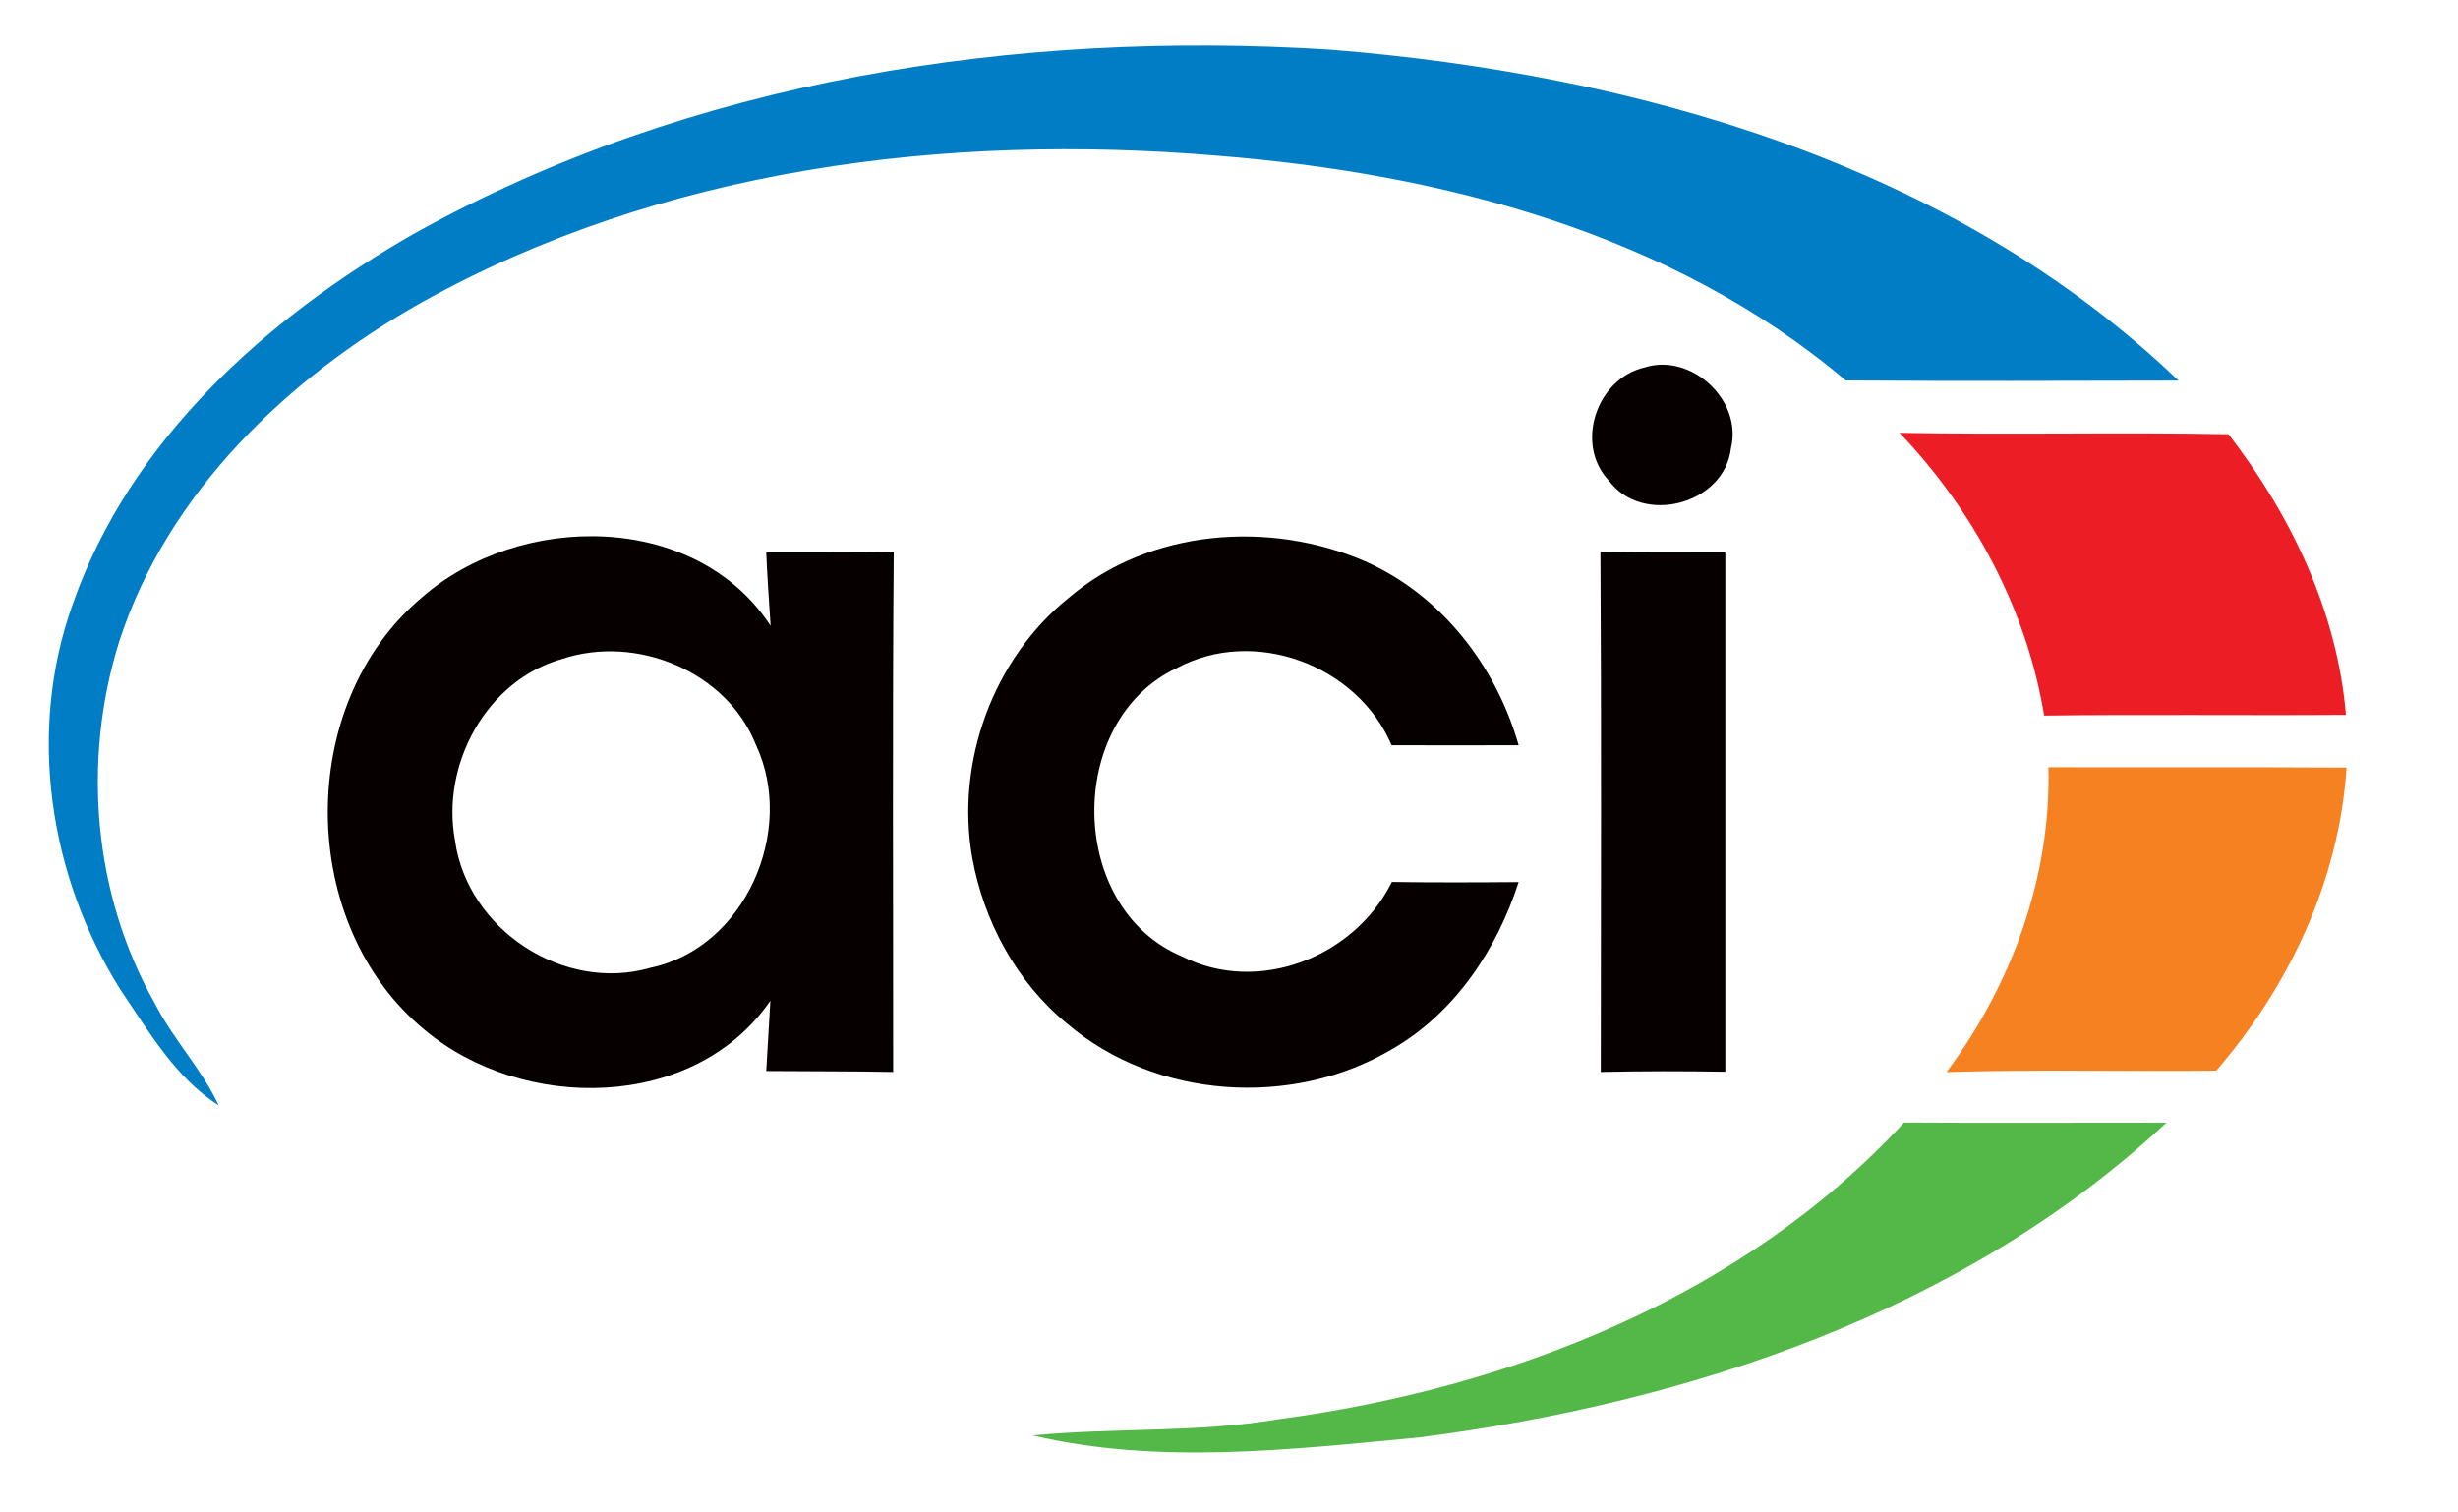 <?xml version="1.0" encoding="UTF-8" ?>
<!DOCTYPE svg PUBLIC "-//W3C//DTD SVG 1.1//EN" "http://www.w3.org/Graphics/SVG/1.1/DTD/svg11.dtd">
<svg width="208pt" height="128pt" viewBox="0 0 208 128" version="1.1" xmlns="http://www.w3.org/2000/svg">
<g id="#ffffffff">
</g>
<g id="#017dc5ff">
<path fill="#017dc5" opacity="1.00" d=" M 35.01 19.79 C 58.44 6.71 86.00 2.54 112.54 4.20 C 138.36 6.26 165.24 13.88 184.35 32.21 C 174.96 32.23 165.58 32.26 156.19 32.20 C 141.45 19.72 121.95 14.68 103.05 13.18 C 80.09 11.24 56.02 14.23 35.67 25.60 C 24.37 31.96 14.24 41.63 10.12 54.19 C 6.92 64.30 7.87 75.70 13.12 84.95 C 14.67 87.98 17.07 90.47 18.51 93.56 C 14.83 91.19 12.58 87.28 10.18 83.74 C 4.14 74.13 2.28 61.88 6.16 51.11 C 11.00 37.25 22.56 26.91 35.01 19.79 Z" />
</g>
<g id="#060000ff">
<path fill="#060000" opacity="1.00" d=" M 139.16 31.10 C 143.08 29.84 147.47 33.84 146.48 37.92 C 145.93 42.70 138.99 44.52 136.14 40.67 C 133.23 37.59 135.10 32.04 139.16 31.10 Z" />
<path fill="#060000" opacity="1.00" d=" M 35.69 50.57 C 43.92 43.35 58.83 43.23 65.21 52.96 C 65.08 50.89 64.92 48.82 64.84 46.74 C 68.43 46.74 72.03 46.75 75.63 46.71 C 75.51 61.38 75.59 76.05 75.58 90.72 C 72.00 90.65 68.42 90.67 64.84 90.64 C 64.95 88.66 65.08 86.67 65.19 84.69 C 58.71 94.09 44.18 94.09 35.92 87.15 C 25.13 78.25 24.97 59.59 35.69 50.57 M 47.56 55.77 C 41.16 57.57 37.32 64.70 38.50 71.10 C 39.53 78.66 47.70 84.04 55.06 81.90 C 63.06 80.21 67.36 70.29 63.98 63.07 C 61.52 56.81 53.83 53.67 47.56 55.77 Z" />
<path fill="#060000" opacity="1.00" d=" M 90.48 50.56 C 97.28 44.77 107.44 44.02 115.48 47.49 C 121.95 50.34 126.59 56.34 128.51 63.07 C 124.92 63.08 121.34 63.08 117.76 63.07 C 114.87 56.28 106.14 53.02 99.60 56.53 C 90.10 60.96 90.31 76.89 100.04 80.95 C 106.49 84.22 114.65 80.99 117.78 74.64 C 121.35 74.69 124.93 74.68 128.51 74.65 C 126.66 80.39 123.09 85.75 117.78 88.80 C 109.37 93.79 97.77 93.02 90.30 86.63 C 86.02 83.13 83.24 77.97 82.27 72.57 C 80.85 64.49 84.05 55.70 90.48 50.56 Z" />
<path fill="#060000" opacity="1.00" d=" M 135.46 90.72 C 135.47 76.05 135.52 61.37 135.43 46.70 C 138.95 46.75 142.48 46.74 146.00 46.74 C 146.00 61.39 146.00 76.05 146.00 90.70 C 142.49 90.64 138.97 90.64 135.46 90.72 Z" />
</g>
<g id="#ec1d25ff">
<path fill="#ec1d25" opacity="1.00" d=" M 160.74 36.63 C 170.02 36.81 179.30 36.57 188.58 36.75 C 193.89 43.64 197.77 51.74 198.52 60.50 C 190.01 60.56 181.49 60.45 172.98 60.56 C 171.50 51.56 167.00 43.19 160.74 36.63 Z" />
</g>
<g id="#f68121ff">
<path fill="#f68121" opacity="1.00" d=" M 173.34 64.93 C 181.75 64.95 190.16 64.91 198.57 64.96 C 197.95 74.48 193.73 83.46 187.54 90.61 C 179.93 90.69 172.32 90.50 164.72 90.73 C 170.23 83.32 173.57 74.24 173.34 64.93 Z" />
</g>
<g id="#54b848ff">
<path fill="#54b848" opacity="1.00" d=" M 161.12 95.00 C 168.52 95.05 175.93 95.00 183.33 95.01 C 166.21 110.99 142.96 118.72 120.10 121.65 C 109.28 122.67 98.05 124.00 87.38 121.48 C 94.30 120.81 101.30 121.27 108.18 120.11 C 127.77 117.50 147.50 109.78 161.12 95.00 Z" />
</g>
</svg>
